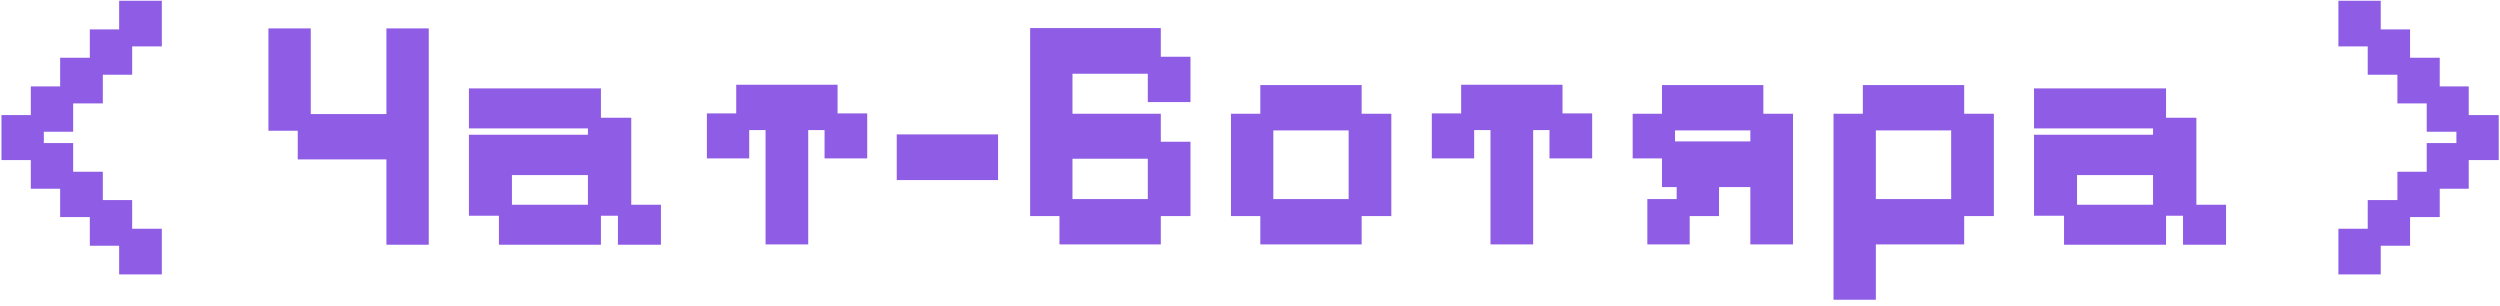 <svg width="270" height="33" viewBox="0 0 270 33" fill="none" xmlns="http://www.w3.org/2000/svg">
<path d="M12.868 29.636V26.54H9.7V23.444H6.496V20.384H3.328V17.288H0.16V12.428H3.328V9.332H6.496V6.236H9.7V3.176H12.868V0.08H17.476V5.012H14.272V8.072H11.104V11.168H7.9V14.228H4.732V15.452H7.9V18.548H11.104V21.608H14.272V24.704H17.476V29.636H12.868Z" fill="#8E5CE5"/>
<path d="M41.733 26.432V17.216H32.157V14.12H28.989V3.068H33.561V12.32H41.733V3.068H46.305V26.432H41.733Z" fill="#8E5CE5"/>
<path d="M53.884 26.432V23.3H50.644V14.552H63.496V13.868H50.644V9.548H64.9V12.716H68.176V22.112H71.38V26.432H66.736V23.3H64.9V26.432H53.884ZM55.288 22.112H63.496V18.908H55.288V22.112Z" fill="#8E5CE5"/>
<path d="M82.68 26.396V14.048H80.916V17.108H76.344V12.248H79.512V9.152H90.456V12.248H93.66V17.108H89.052V14.048H87.288V26.396H82.68Z" fill="#8E5CE5"/>
<path d="M96.848 19.448V14.516H107.792V19.448H96.848Z" fill="#8E5CE5"/>
<path d="M114.423 26.396V23.336H111.255V3.032H125.367V6.128H128.571V11.024H123.963V7.964H115.827V12.284H125.367V15.308H128.571V23.336H125.367V26.396H114.423ZM115.827 21.5H123.963V17.144H115.827V21.5Z" fill="#8E5CE5"/>
<path d="M136.114 26.396V23.336H132.946V12.284H136.114V9.188H147.058V12.284H150.262V23.336H147.058V26.396H136.114ZM137.518 21.5H145.654V14.084H137.518V21.5Z" fill="#8E5CE5"/>
<path d="M160.973 26.396V14.048H159.209V17.108H154.637V12.248H157.805V9.152H168.749V12.248H171.953V17.108H167.345V14.048H165.581V26.396H160.973Z" fill="#8E5CE5"/>
<path d="M177.913 26.396V21.5H181.081V20.204H179.497V17.108H176.329V12.284H179.497V9.188H190.441V12.284H193.645V26.396H189.037V20.204H185.653V23.336H182.485V26.396H177.913ZM180.901 15.272H189.037V14.084H180.901V15.272Z" fill="#8E5CE5"/>
<path d="M198.02 32.372V12.284H201.188V9.188H212.132V12.284H215.336V23.336H212.132V26.396H202.592V32.372H198.02ZM202.592 21.5H210.728V14.084H202.592V21.5Z" fill="#8E5CE5"/>
<path d="M222.916 26.432V23.3H219.676V14.552H232.528V13.868H219.676V9.548H233.932V12.716H237.208V22.112H240.412V26.432H235.768V23.3H233.932V26.432H222.916ZM224.32 22.112H232.528V18.908H224.32V22.112Z" fill="#8E5CE5"/>
<path d="M252.547 29.636V24.704H255.715V21.608H258.919V18.548H262.087V15.452H265.291V14.228H262.087V11.168H258.919V8.072H255.715V5.012H252.547V0.08H257.119V3.176H260.287V6.236H263.491V9.332H266.623V12.428H269.863V17.288H266.623V20.384H263.491V23.444H260.287V26.54H257.119V29.636H252.547Z" fill="#8E5CE5"/>
</svg>
